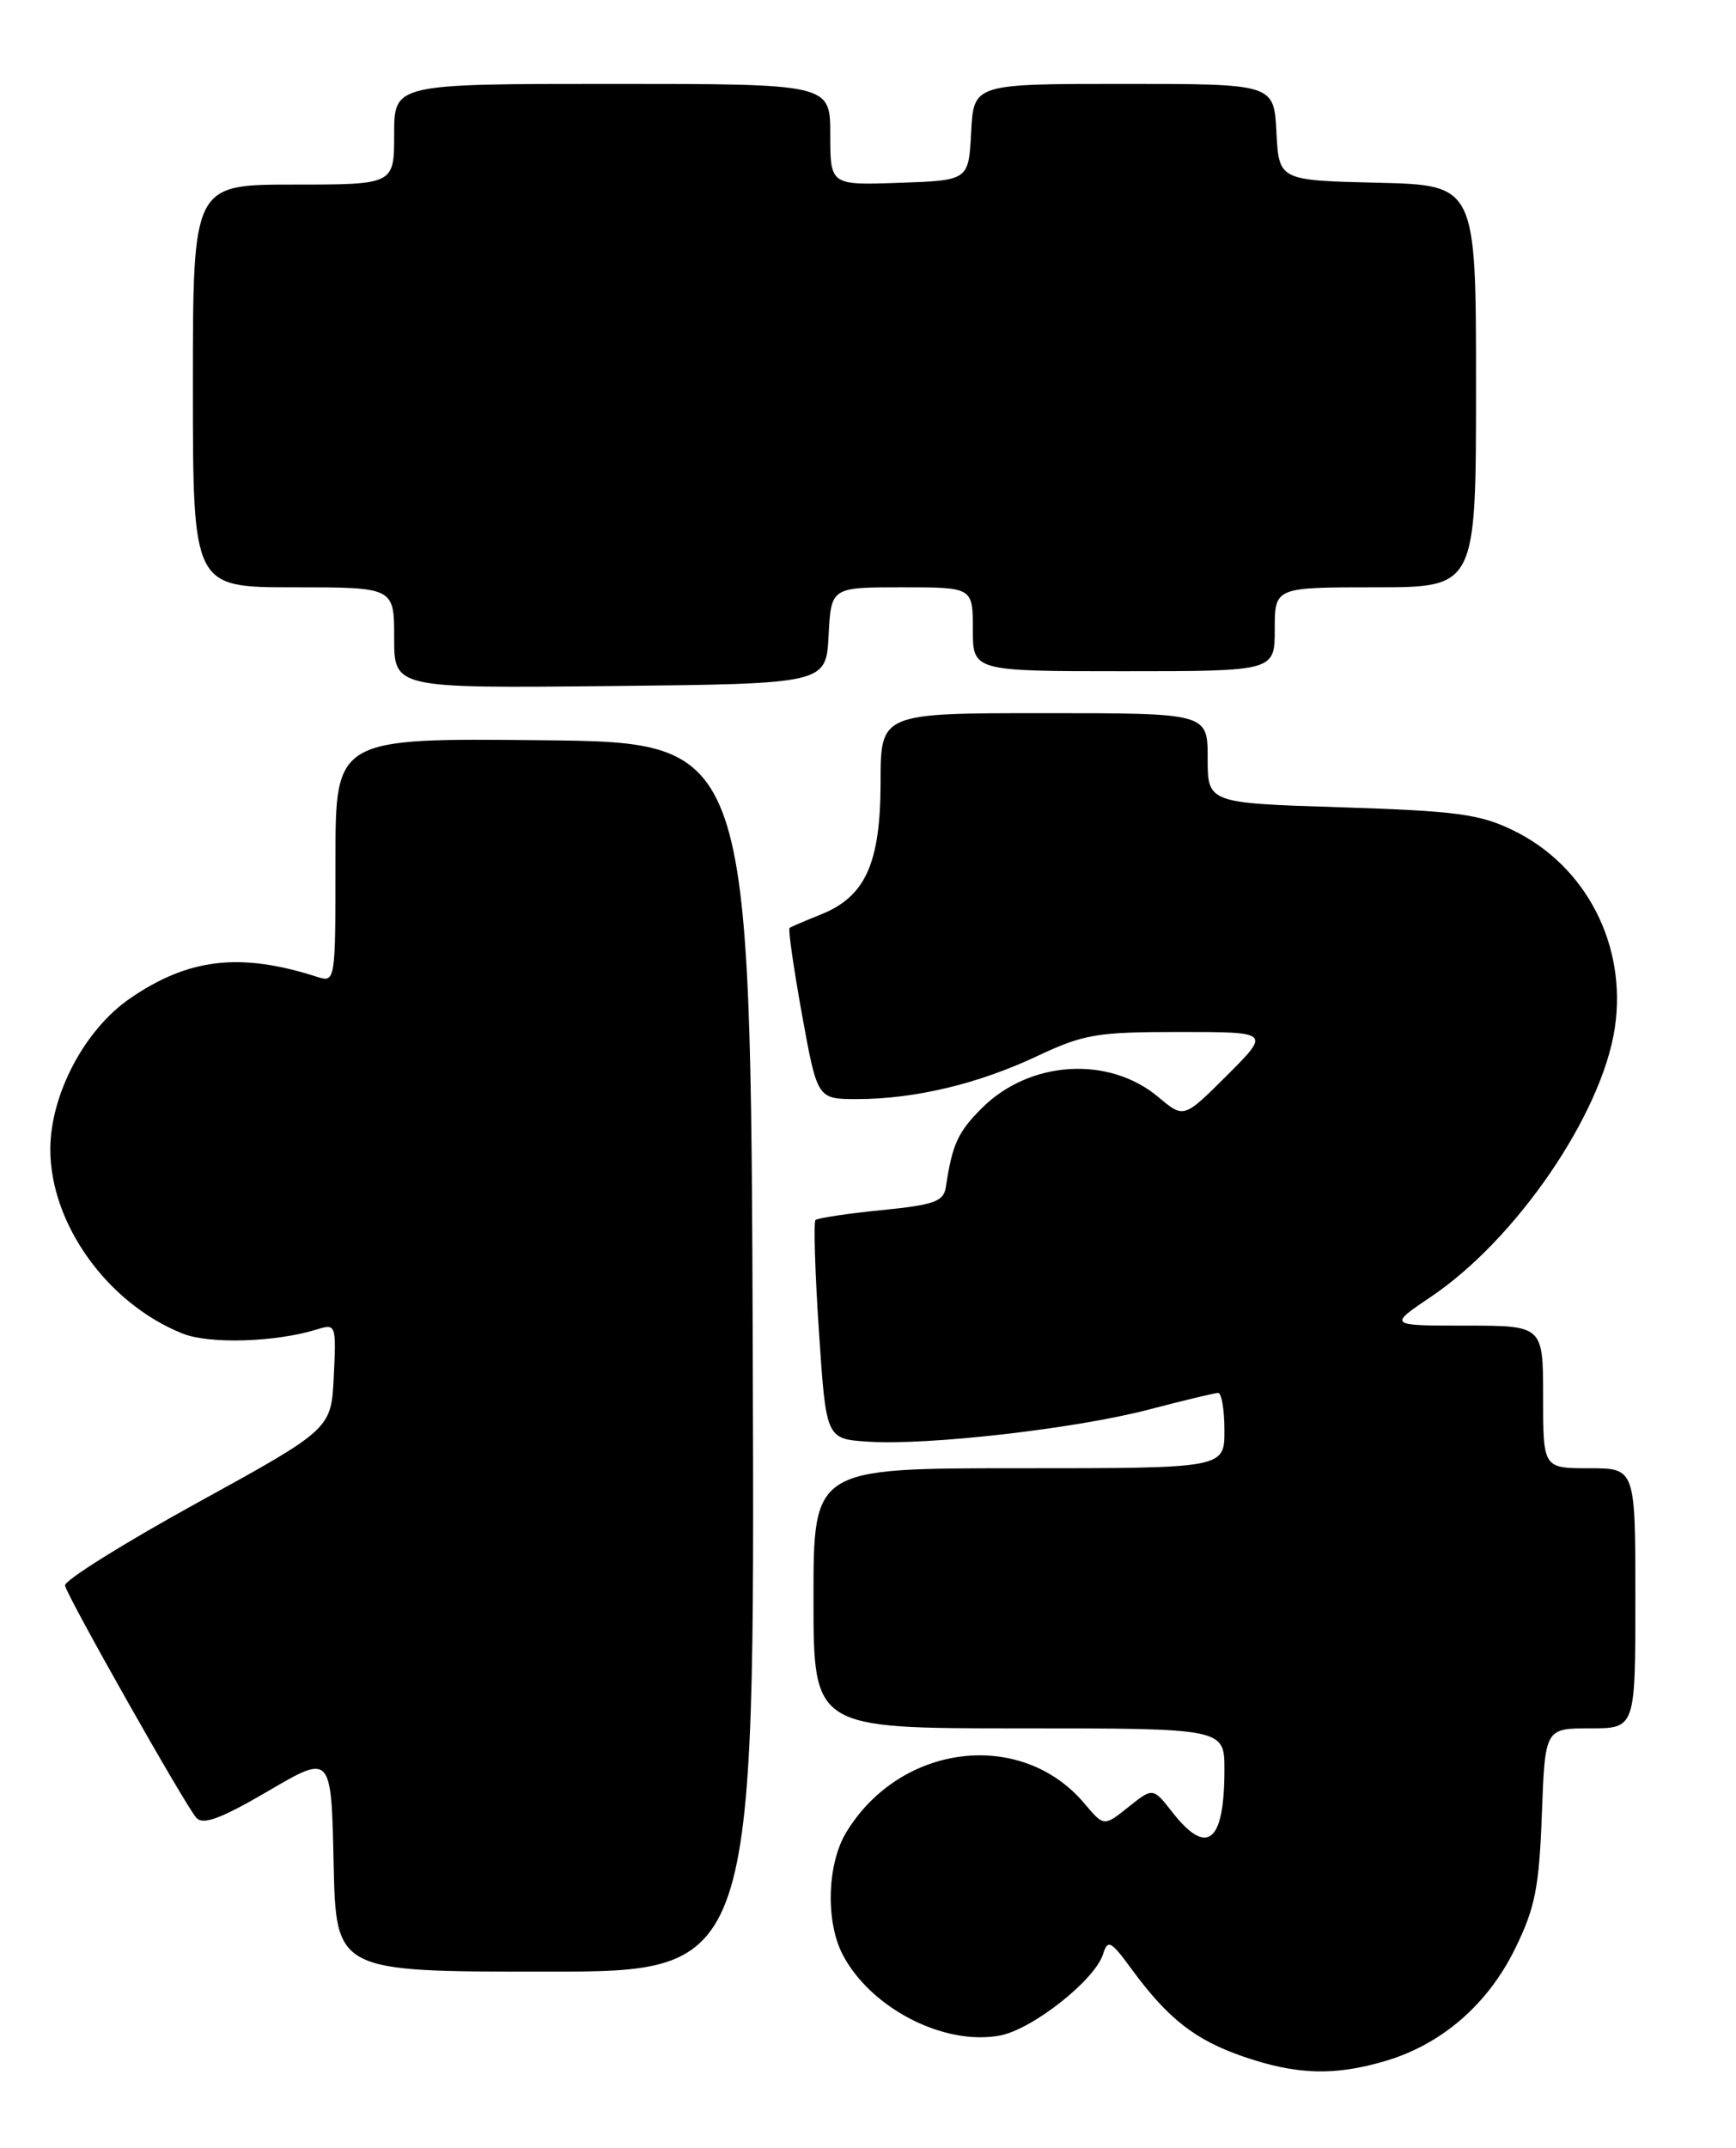<?xml version="1.0" encoding="UTF-8" standalone="no"?>
<!DOCTYPE svg PUBLIC "-//W3C//DTD SVG 1.1//EN" "http://www.w3.org/Graphics/SVG/1.1/DTD/svg11.dtd" >
<svg xmlns="http://www.w3.org/2000/svg" xmlns:xlink="http://www.w3.org/1999/xlink" version="1.1" viewBox="0 0 207 256">
 <g >
 <path fill="currentColor"
d=" M 165.31 245.61 C 171.99 243.60 177.44 238.85 180.68 232.22 C 183.05 227.37 183.52 225.00 183.85 216.26 C 184.23 206.00 184.23 206.00 189.61 206.00 C 195.00 206.00 195.00 206.00 195.00 190.50 C 195.00 175.00 195.00 175.00 189.50 175.00 C 184.00 175.00 184.00 175.00 184.00 166.50 C 184.00 158.00 184.00 158.00 174.76 158.00 C 165.53 158.00 165.53 158.00 170.63 154.56 C 180.81 147.71 191.01 132.80 192.55 122.52 C 194.03 112.68 189.13 103.18 180.41 98.96 C 176.44 97.03 173.66 96.66 159.91 96.22 C 144.00 95.72 144.00 95.72 144.00 90.36 C 144.00 85.00 144.00 85.00 124.50 85.00 C 105.00 85.00 105.00 85.00 105.00 93.25 C 104.99 102.90 103.19 106.88 97.87 109.00 C 96.02 109.74 94.34 110.46 94.15 110.60 C 93.96 110.74 94.63 115.39 95.63 120.93 C 97.46 131.00 97.46 131.00 102.18 131.00 C 109.05 131.00 116.64 129.19 123.64 125.89 C 129.24 123.26 130.75 123.00 140.63 123.00 C 151.48 123.00 151.48 123.00 146.32 128.16 C 141.16 133.31 141.16 133.31 138.15 130.78 C 132.22 125.79 122.77 126.38 117.05 132.10 C 114.20 134.95 113.55 136.40 112.78 141.50 C 112.52 143.21 111.41 143.61 105.08 144.24 C 101.02 144.64 97.49 145.18 97.24 145.42 C 97.00 145.67 97.18 151.64 97.65 158.69 C 98.50 171.50 98.50 171.50 103.50 171.83 C 110.66 172.30 128.23 170.29 137.00 168.00 C 141.12 166.92 144.84 166.03 145.25 166.02 C 145.66 166.01 146.00 168.03 146.00 170.50 C 146.00 175.00 146.00 175.00 121.50 175.00 C 97.00 175.00 97.00 175.00 97.00 190.50 C 97.00 206.00 97.00 206.00 121.50 206.00 C 146.00 206.00 146.00 206.00 146.00 210.92 C 146.00 219.61 143.95 221.30 139.81 216.02 C 137.48 213.04 137.48 213.04 134.55 215.38 C 131.63 217.71 131.63 217.71 129.32 214.97 C 121.81 206.04 107.39 207.76 100.92 218.37 C 98.63 222.12 98.42 228.97 100.46 232.93 C 103.78 239.34 112.56 243.87 119.24 242.61 C 123.09 241.89 130.54 236.02 131.52 232.93 C 132.10 231.12 132.44 231.30 134.94 234.71 C 139.28 240.62 142.50 243.13 148.22 245.11 C 154.62 247.32 159.18 247.45 165.31 245.61 Z  M 89.76 161.75 C 89.50 88.50 89.50 88.50 64.75 88.23 C 40.00 87.97 40.00 87.97 40.00 102.55 C 40.00 117.13 40.00 117.13 37.75 116.41 C 28.63 113.49 22.47 114.21 15.49 119.01 C 10.08 122.73 6.00 130.47 6.00 137.00 C 6.00 145.88 12.82 155.37 21.76 158.94 C 24.96 160.23 32.87 159.98 37.80 158.45 C 40.05 157.75 40.10 157.87 39.80 164.04 C 39.50 170.33 39.50 170.33 23.50 179.13 C 14.70 183.97 7.61 188.41 7.75 188.98 C 8.12 190.50 22.15 215.29 23.42 216.67 C 24.23 217.55 26.36 216.76 32.00 213.46 C 39.50 209.07 39.50 209.07 39.78 222.04 C 40.06 235.00 40.06 235.00 65.04 235.00 C 90.01 235.00 90.01 235.00 89.76 161.75 Z  M 98.80 75.75 C 99.10 70.00 99.10 70.00 107.55 70.00 C 116.00 70.00 116.00 70.00 116.00 75.00 C 116.00 80.00 116.00 80.00 134.00 80.00 C 152.00 80.00 152.00 80.00 152.00 75.00 C 152.00 70.00 152.00 70.00 164.00 70.00 C 176.00 70.00 176.00 70.00 176.00 46.03 C 176.00 22.06 176.00 22.06 164.25 21.78 C 152.50 21.50 152.50 21.50 152.20 15.75 C 151.90 10.00 151.90 10.00 134.00 10.00 C 116.10 10.00 116.10 10.00 115.80 15.75 C 115.50 21.50 115.50 21.50 107.25 21.79 C 99.00 22.08 99.00 22.08 99.00 16.04 C 99.00 10.00 99.00 10.00 73.00 10.00 C 47.00 10.00 47.00 10.00 47.00 16.00 C 47.00 22.00 47.00 22.00 35.00 22.00 C 23.00 22.00 23.00 22.00 23.00 46.00 C 23.00 70.00 23.00 70.00 35.00 70.00 C 47.00 70.00 47.00 70.00 47.00 76.02 C 47.00 82.03 47.00 82.03 72.75 81.77 C 98.50 81.50 98.50 81.50 98.80 75.75 Z "/>
</g>
</svg>